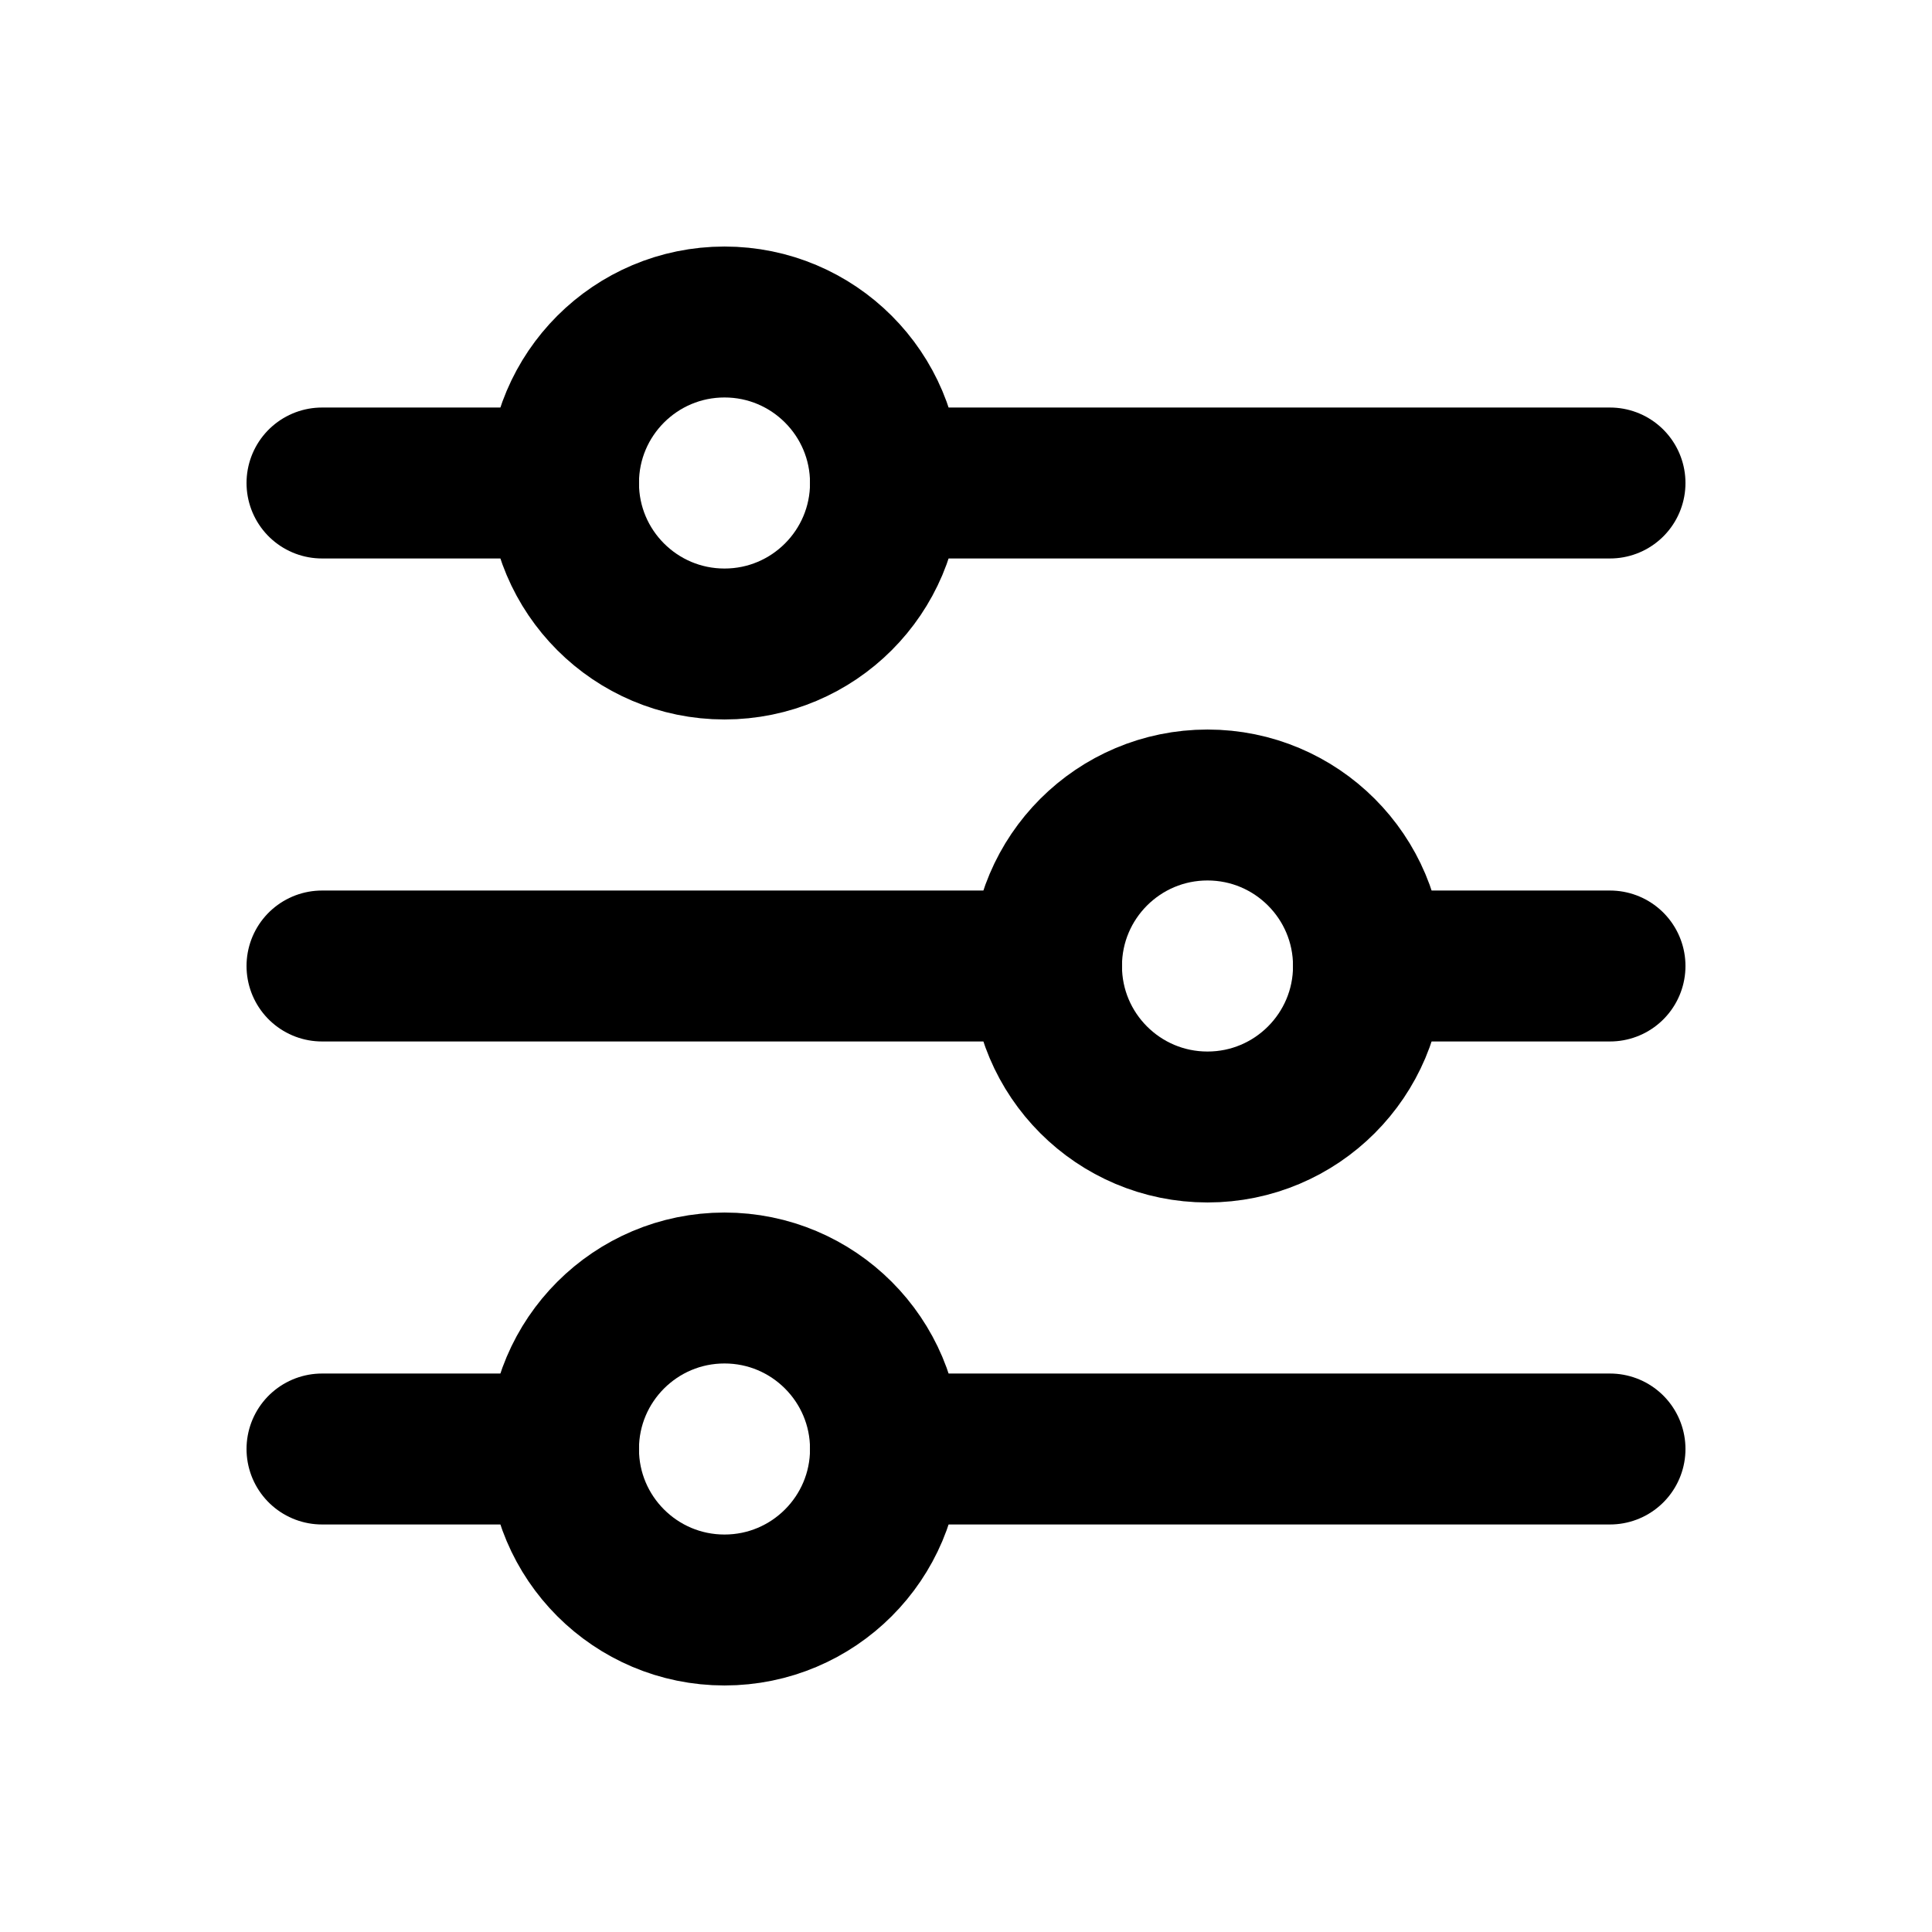 <svg width="128px" height="128px" viewBox="0 0 24 24" fill="none" xmlns="http://www.w3.org/2000/svg" aria-labelledby="controlsAltIconTitle" stroke="currentColor" stroke-width="1.875" stroke-linecap="round" stroke-linejoin="round" color="#000"> <title id="controlsAltIconTitle">Controls</title> <circle cx="9" cy="6" r="2"/> <path d="M4 6H7"/> <path d="M11 6H20"/> <circle cx="9" cy="18" r="2"/> <path d="M4 18H7"/> <path d="M11 18H20"/> <circle cx="15" cy="12" r="2"/> <path d="M4 12H13"/> <path d="M17 12L20 12"/> </svg>